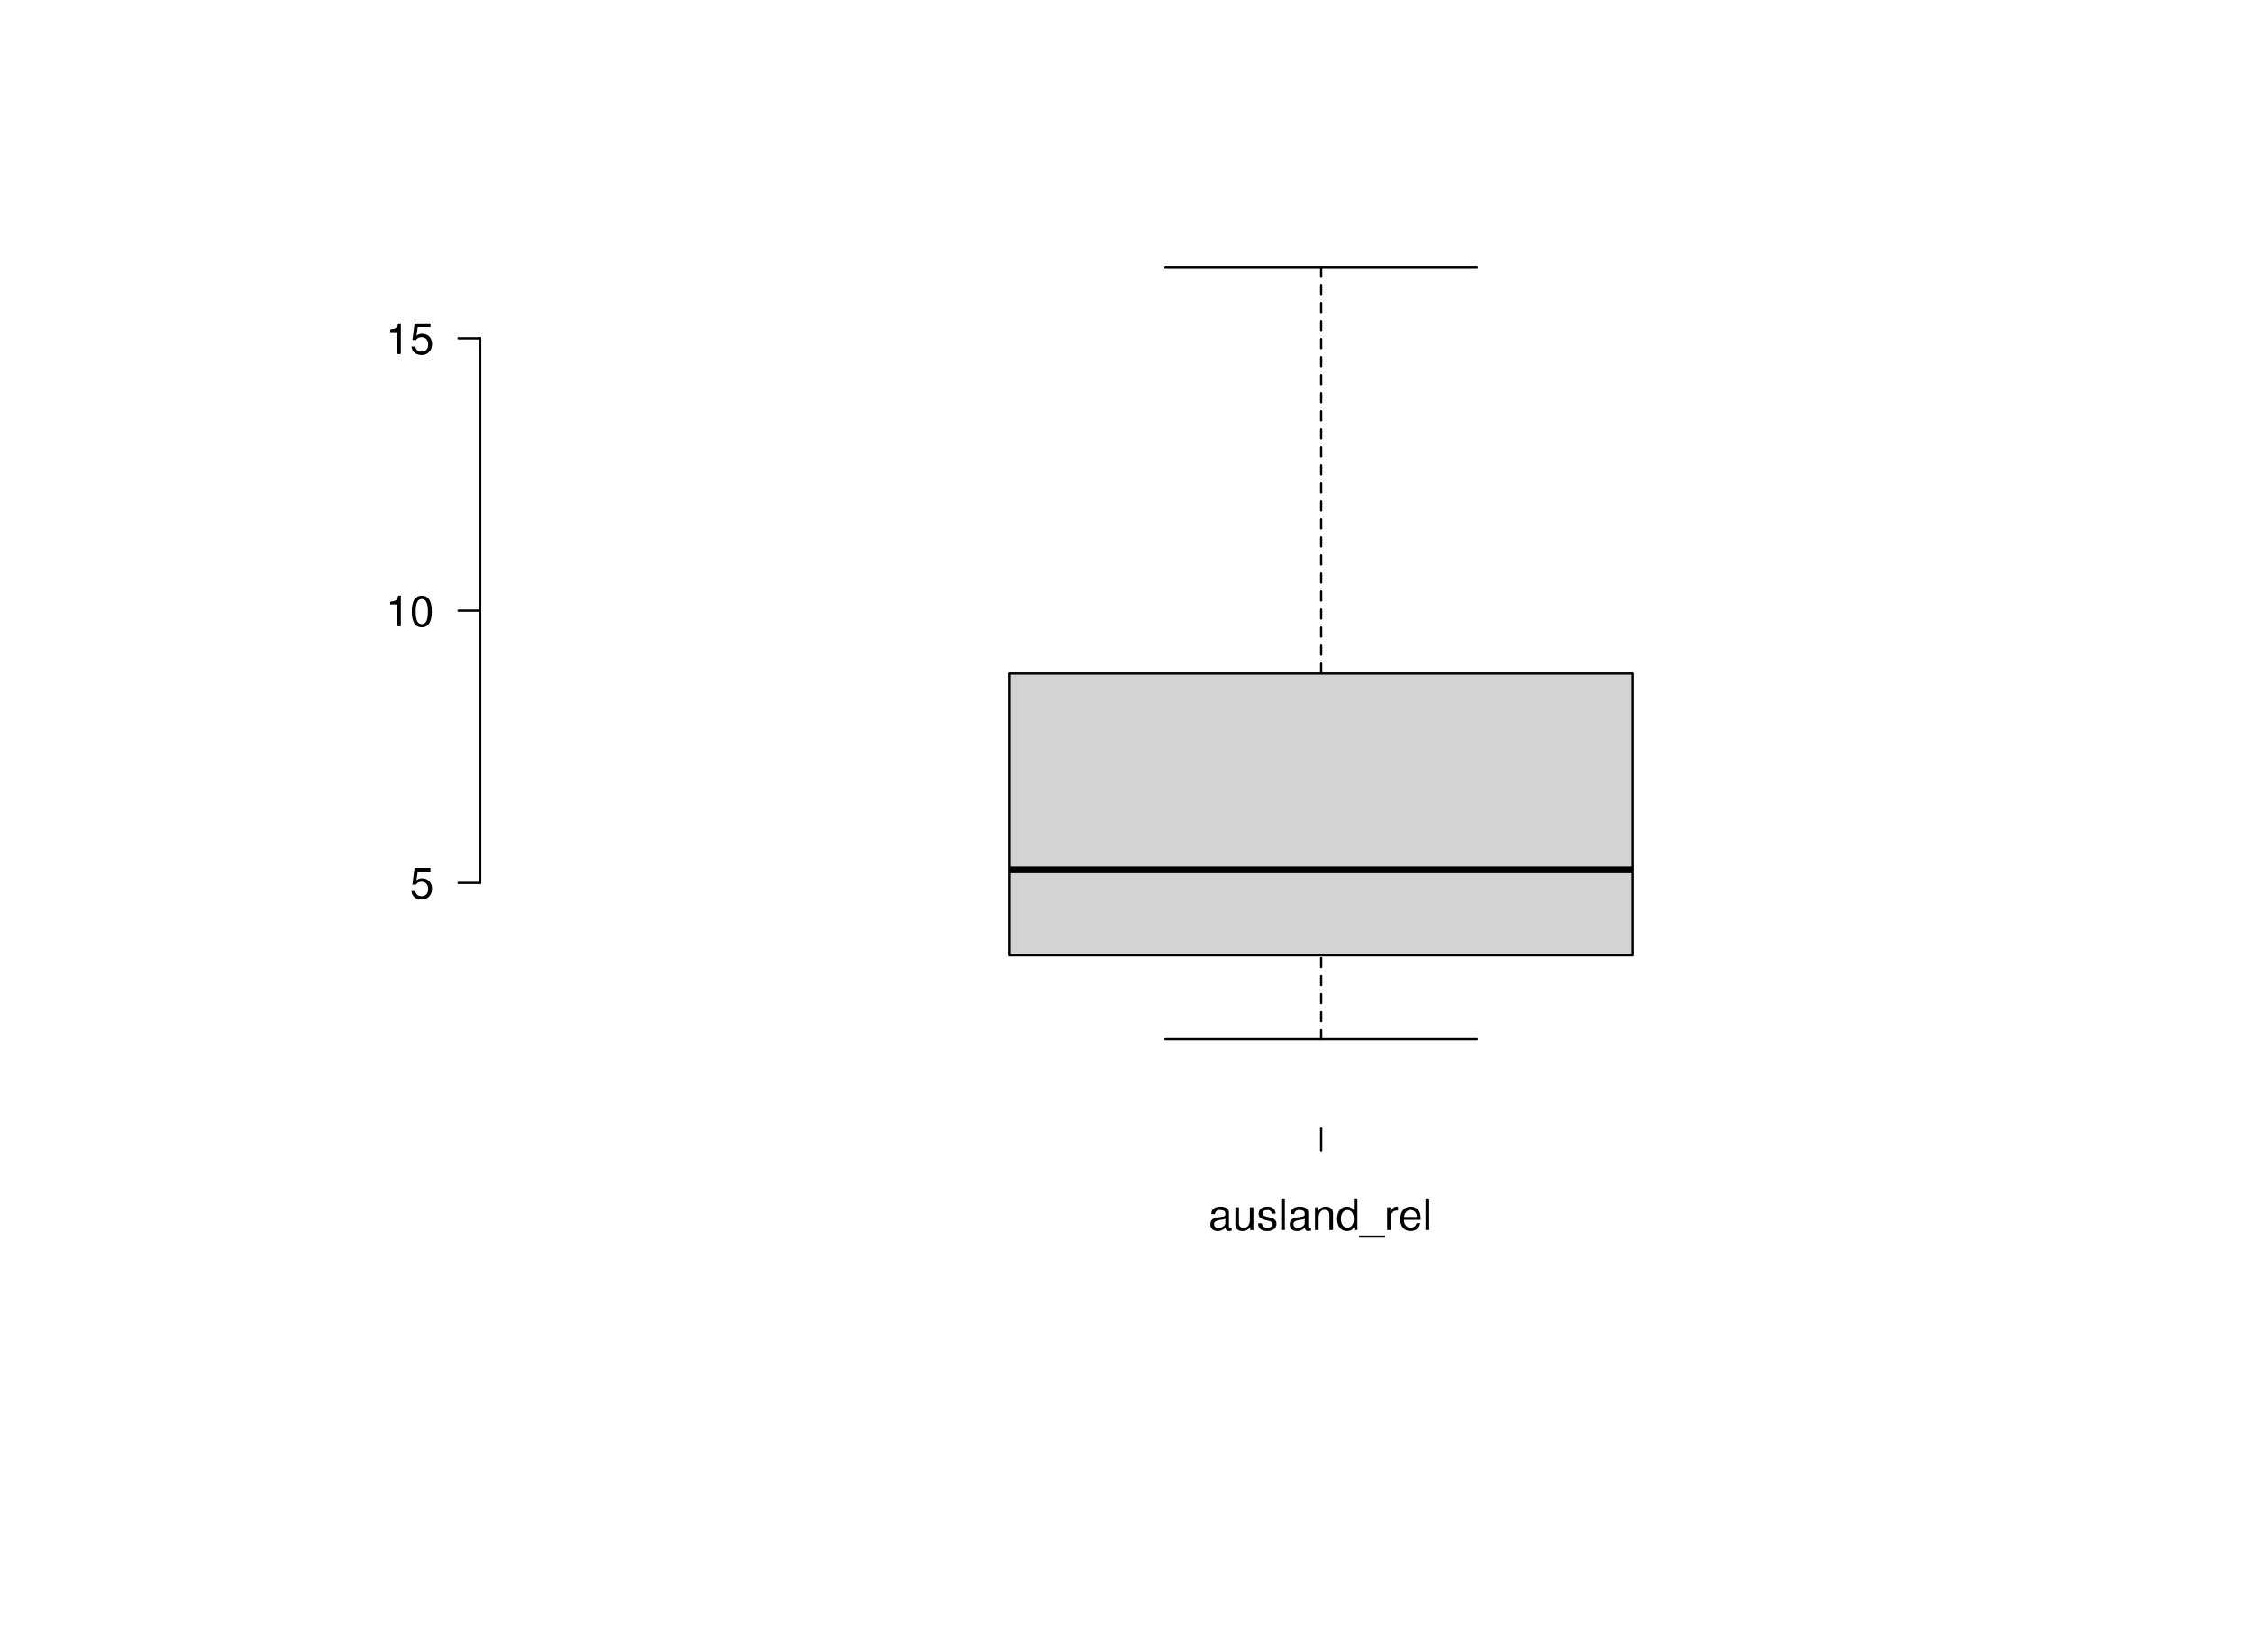 <?xml version="1.0" encoding="UTF-8"?>
<svg xmlns="http://www.w3.org/2000/svg" xmlns:xlink="http://www.w3.org/1999/xlink" width="750pt" height="550pt" viewBox="0 0 750 550" version="1.1">
<defs>
<g>
<symbol overflow="visible" id="glyph0-0">
<path style="stroke:none;" d=""/>
</symbol>
<symbol overflow="visible" id="glyph0-1">
<path style="stroke:none;" d="M 6.859 -10.219 L 1.578 -10.219 L 0.828 -4.656 L 1.984 -4.656 C 2.578 -5.359 3.062 -5.609 3.859 -5.609 C 5.234 -5.609 6.094 -4.672 6.094 -3.156 C 6.094 -1.688 5.25 -0.797 3.859 -0.797 C 2.75 -0.797 2.078 -1.359 1.766 -2.5 L 0.5 -2.5 C 0.672 -1.672 0.828 -1.266 1.125 -0.891 C 1.703 -0.109 2.734 0.328 3.891 0.328 C 5.953 0.328 7.391 -1.172 7.391 -3.328 C 7.391 -5.344 6.047 -6.734 4.094 -6.734 C 3.375 -6.734 2.797 -6.547 2.203 -6.109 L 2.609 -8.953 L 6.859 -8.953 Z M 6.859 -10.219 "/>
</symbol>
<symbol overflow="visible" id="glyph0-2">
<path style="stroke:none;" d="M 3.734 -7.281 L 3.734 0 L 5 0 L 5 -10.219 L 4.156 -10.219 C 3.719 -8.641 3.422 -8.422 1.469 -8.188 L 1.469 -7.281 Z M 3.734 -7.281 "/>
</symbol>
<symbol overflow="visible" id="glyph0-3">
<path style="stroke:none;" d="M 3.969 -10.219 C 3.016 -10.219 2.141 -9.797 1.609 -9.094 C 0.953 -8.203 0.625 -6.828 0.625 -4.938 C 0.625 -1.5 1.766 0.328 3.969 0.328 C 6.125 0.328 7.297 -1.5 7.297 -4.859 C 7.297 -6.844 6.984 -8.172 6.312 -9.094 C 5.781 -9.812 4.922 -10.219 3.969 -10.219 Z M 3.969 -9.094 C 5.328 -9.094 6 -7.703 6 -4.969 C 6 -2.078 5.344 -0.719 3.938 -0.719 C 2.594 -0.719 1.922 -2.125 1.922 -4.922 C 1.922 -7.719 2.594 -9.094 3.969 -9.094 Z M 3.969 -9.094 "/>
</symbol>
<symbol overflow="visible" id="glyph0-4">
<path style="stroke:none;" d="M 7.703 -0.703 C 7.578 -0.672 7.516 -0.672 7.453 -0.672 C 7.031 -0.672 6.797 -0.891 6.797 -1.266 L 6.797 -5.703 C 6.797 -7.047 5.812 -7.766 3.969 -7.766 C 2.859 -7.766 1.953 -7.453 1.453 -6.891 C 1.109 -6.5 0.969 -6.062 0.938 -5.312 L 2.141 -5.312 C 2.25 -6.234 2.797 -6.656 3.922 -6.656 C 5 -6.656 5.609 -6.25 5.609 -5.531 L 5.609 -5.219 C 5.609 -4.703 5.297 -4.5 4.344 -4.375 C 2.656 -4.156 2.391 -4.109 1.938 -3.922 C 1.047 -3.562 0.609 -2.875 0.609 -1.906 C 0.609 -0.531 1.562 0.328 3.078 0.328 C 4.031 0.328 4.797 0 5.641 -0.781 C 5.734 -0.016 6.109 0.328 6.891 0.328 C 7.125 0.328 7.312 0.297 7.703 0.203 Z M 5.609 -2.375 C 5.609 -1.969 5.484 -1.734 5.125 -1.391 C 4.641 -0.953 4.047 -0.719 3.344 -0.719 C 2.406 -0.719 1.859 -1.172 1.859 -1.938 C 1.859 -2.719 2.391 -3.125 3.672 -3.312 C 4.938 -3.484 5.203 -3.547 5.609 -3.734 Z M 5.609 -2.375 "/>
</symbol>
<symbol overflow="visible" id="glyph0-5">
<path style="stroke:none;" d="M 6.938 0 L 6.938 -7.547 L 5.75 -7.547 L 5.75 -3.266 C 5.75 -1.734 4.938 -0.719 3.688 -0.719 C 2.734 -0.719 2.125 -1.297 2.125 -2.203 L 2.125 -7.547 L 0.938 -7.547 L 0.938 -1.734 C 0.938 -0.469 1.875 0.328 3.344 0.328 C 4.453 0.328 5.156 -0.062 5.859 -1.047 L 5.859 0 Z M 6.938 0 "/>
</symbol>
<symbol overflow="visible" id="glyph0-6">
<path style="stroke:none;" d="M 6.312 -5.453 C 6.297 -6.922 5.312 -7.766 3.578 -7.766 C 1.812 -7.766 0.672 -6.859 0.672 -5.453 C 0.672 -4.281 1.281 -3.719 3.062 -3.281 L 4.188 -3.016 C 5.031 -2.812 5.359 -2.5 5.359 -1.953 C 5.359 -1.25 4.656 -0.781 3.594 -0.781 C 2.953 -0.781 2.406 -0.969 2.109 -1.281 C 1.922 -1.5 1.828 -1.719 1.75 -2.25 L 0.484 -2.25 C 0.547 -0.5 1.531 0.328 3.5 0.328 C 5.406 0.328 6.609 -0.609 6.609 -2.062 C 6.609 -3.188 5.984 -3.797 4.484 -4.156 L 3.328 -4.438 C 2.344 -4.672 1.938 -4.984 1.938 -5.516 C 1.938 -6.203 2.547 -6.656 3.531 -6.656 C 4.5 -6.656 5.016 -6.234 5.047 -5.453 Z M 6.312 -5.453 "/>
</symbol>
<symbol overflow="visible" id="glyph0-7">
<path style="stroke:none;" d="M 2.188 -10.5 L 0.984 -10.5 L 0.984 0 L 2.188 0 Z M 2.188 -10.5 "/>
</symbol>
<symbol overflow="visible" id="glyph0-8">
<path style="stroke:none;" d="M 1.016 -7.547 L 1.016 0 L 2.219 0 L 2.219 -4.156 C 2.219 -5.703 3.031 -6.719 4.266 -6.719 C 5.219 -6.719 5.812 -6.141 5.812 -5.234 L 5.812 0 L 7.016 0 L 7.016 -5.703 C 7.016 -6.953 6.078 -7.766 4.625 -7.766 C 3.5 -7.766 2.781 -7.328 2.125 -6.281 L 2.125 -7.547 Z M 1.016 -7.547 "/>
</symbol>
<symbol overflow="visible" id="glyph0-9">
<path style="stroke:none;" d="M 7.125 -10.5 L 5.938 -10.5 L 5.938 -6.594 C 5.438 -7.359 4.625 -7.766 3.609 -7.766 C 1.656 -7.766 0.375 -6.188 0.375 -3.781 C 0.375 -1.234 1.625 0.328 3.656 0.328 C 4.703 0.328 5.422 -0.062 6.062 -1 L 6.062 0 L 7.125 0 Z M 3.812 -6.641 C 5.109 -6.641 5.938 -5.484 5.938 -3.688 C 5.938 -1.938 5.094 -0.797 3.828 -0.797 C 2.5 -0.797 1.625 -1.953 1.625 -3.719 C 1.625 -5.469 2.5 -6.641 3.812 -6.641 Z M 3.812 -6.641 "/>
</symbol>
<symbol overflow="visible" id="glyph0-10">
<path style="stroke:none;" d="M 8.328 1.812 L -0.312 1.812 L -0.312 2.531 L 8.328 2.531 Z M 8.328 1.812 "/>
</symbol>
<symbol overflow="visible" id="glyph0-11">
<path style="stroke:none;" d="M 1 -7.547 L 1 0 L 2.203 0 L 2.203 -3.922 C 2.203 -5 2.484 -5.703 3.047 -6.125 C 3.422 -6.391 3.781 -6.484 4.625 -6.5 L 4.625 -7.719 C 4.422 -7.75 4.328 -7.766 4.156 -7.766 C 3.391 -7.766 2.797 -7.297 2.109 -6.188 L 2.109 -7.547 Z M 1 -7.547 "/>
</symbol>
<symbol overflow="visible" id="glyph0-12">
<path style="stroke:none;" d="M 7.391 -3.375 C 7.391 -4.531 7.297 -5.219 7.094 -5.781 C 6.594 -7.016 5.453 -7.766 4.031 -7.766 C 1.938 -7.766 0.578 -6.156 0.578 -3.672 C 0.578 -1.203 1.891 0.328 4 0.328 C 5.734 0.328 6.922 -0.641 7.234 -2.297 L 6.016 -2.297 C 5.688 -1.297 5.016 -0.781 4.047 -0.781 C 3.281 -0.781 2.641 -1.125 2.234 -1.75 C 1.938 -2.188 1.844 -2.625 1.828 -3.375 Z M 1.859 -4.344 C 1.953 -5.75 2.812 -6.656 4.016 -6.656 C 5.203 -6.656 6.109 -5.672 6.109 -4.438 C 6.109 -4.406 6.109 -4.375 6.094 -4.344 Z M 1.859 -4.344 "/>
</symbol>
</g>
</defs>
<g id="surface52883">
<rect x="0" y="0" width="750" height="550" style="fill:rgb(100%,100%,100%);fill-opacity:1;stroke:none;"/>
<path style=" stroke:none;fill-rule:nonzero;fill:rgb(82.745%,82.745%,82.745%);fill-opacity:1;" d="M 336.109 317.992 L 543.488 317.992 L 543.488 224.195 L 336.109 224.195 Z M 336.109 317.992 "/>
<path style="fill:none;stroke-width:2.25;stroke-linecap:butt;stroke-linejoin:round;stroke:rgb(0%,0%,0%);stroke-opacity:1;stroke-miterlimit:10;" d="M 336.109 289.535 L 543.488 289.535 "/>
<path style="fill:none;stroke-width:0.75;stroke-linecap:round;stroke-linejoin:round;stroke:rgb(0%,0%,0%);stroke-opacity:1;stroke-dasharray:3,3;stroke-miterlimit:10;" d="M 439.801 345.906 L 439.801 317.992 "/>
<path style="fill:none;stroke-width:0.75;stroke-linecap:round;stroke-linejoin:round;stroke:rgb(0%,0%,0%);stroke-opacity:1;stroke-dasharray:3,3;stroke-miterlimit:10;" d="M 439.801 88.895 L 439.801 224.195 "/>
<path style="fill:none;stroke-width:0.75;stroke-linecap:round;stroke-linejoin:round;stroke:rgb(0%,0%,0%);stroke-opacity:1;stroke-miterlimit:10;" d="M 387.957 345.906 L 491.645 345.906 "/>
<path style="fill:none;stroke-width:0.75;stroke-linecap:round;stroke-linejoin:round;stroke:rgb(0%,0%,0%);stroke-opacity:1;stroke-miterlimit:10;" d="M 387.957 88.895 L 491.645 88.895 "/>
<path style="fill:none;stroke-width:0.75;stroke-linecap:round;stroke-linejoin:round;stroke:rgb(0%,0%,0%);stroke-opacity:1;stroke-miterlimit:10;" d="M 336.109 317.992 L 543.488 317.992 L 543.488 224.195 L 336.109 224.195 L 336.109 317.992 "/>
<path style="fill:none;stroke-width:0.75;stroke-linecap:round;stroke-linejoin:round;stroke:rgb(0%,0%,0%);stroke-opacity:1;stroke-miterlimit:10;" d="M 159.84 293.887 L 159.84 112.637 "/>
<path style="fill:none;stroke-width:0.75;stroke-linecap:round;stroke-linejoin:round;stroke:rgb(0%,0%,0%);stroke-opacity:1;stroke-miterlimit:10;" d="M 159.84 293.887 L 152.641 293.887 "/>
<path style="fill:none;stroke-width:0.75;stroke-linecap:round;stroke-linejoin:round;stroke:rgb(0%,0%,0%);stroke-opacity:1;stroke-miterlimit:10;" d="M 159.84 203.262 L 152.641 203.262 "/>
<path style="fill:none;stroke-width:0.75;stroke-linecap:round;stroke-linejoin:round;stroke:rgb(0%,0%,0%);stroke-opacity:1;stroke-miterlimit:10;" d="M 159.84 112.637 L 152.641 112.637 "/>
<g style="fill:rgb(0%,0%,0%);fill-opacity:1;">
  <use xlink:href="#glyph0-1" x="136.441" y="299.109"/>
</g>
<g style="fill:rgb(0%,0%,0%);fill-opacity:1;">
  <use xlink:href="#glyph0-2" x="128.441" y="208.484"/>
  <use xlink:href="#glyph0-3" x="136.451" y="208.484"/>
</g>
<g style="fill:rgb(0%,0%,0%);fill-opacity:1;">
  <use xlink:href="#glyph0-2" x="128.441" y="117.859"/>
  <use xlink:href="#glyph0-1" x="136.451" y="117.859"/>
</g>
<path style="fill:none;stroke-width:0.75;stroke-linecap:round;stroke-linejoin:round;stroke:rgb(0%,0%,0%);stroke-opacity:1;stroke-miterlimit:10;" d="M 439.801 375.762 L 439.801 375.762 "/>
<path style="fill:none;stroke-width:0.75;stroke-linecap:round;stroke-linejoin:round;stroke:rgb(0%,0%,0%);stroke-opacity:1;stroke-miterlimit:10;" d="M 439.801 375.762 L 439.801 382.961 "/>
<g style="fill:rgb(0%,0%,0%);fill-opacity:1;">
  <use xlink:href="#glyph0-4" x="402.301" y="409.445"/>
  <use xlink:href="#glyph0-5" x="410.311" y="409.445"/>
  <use xlink:href="#glyph0-6" x="418.32" y="409.445"/>
  <use xlink:href="#glyph0-7" x="425.523" y="409.445"/>
  <use xlink:href="#glyph0-4" x="428.722" y="409.445"/>
  <use xlink:href="#glyph0-8" x="436.731" y="409.445"/>
  <use xlink:href="#glyph0-9" x="444.741" y="409.445"/>
  <use xlink:href="#glyph0-10" x="452.751" y="409.445"/>
  <use xlink:href="#glyph0-11" x="460.761" y="409.445"/>
  <use xlink:href="#glyph0-12" x="465.558" y="409.445"/>
  <use xlink:href="#glyph0-7" x="473.567" y="409.445"/>
</g>
</g>
</svg>
